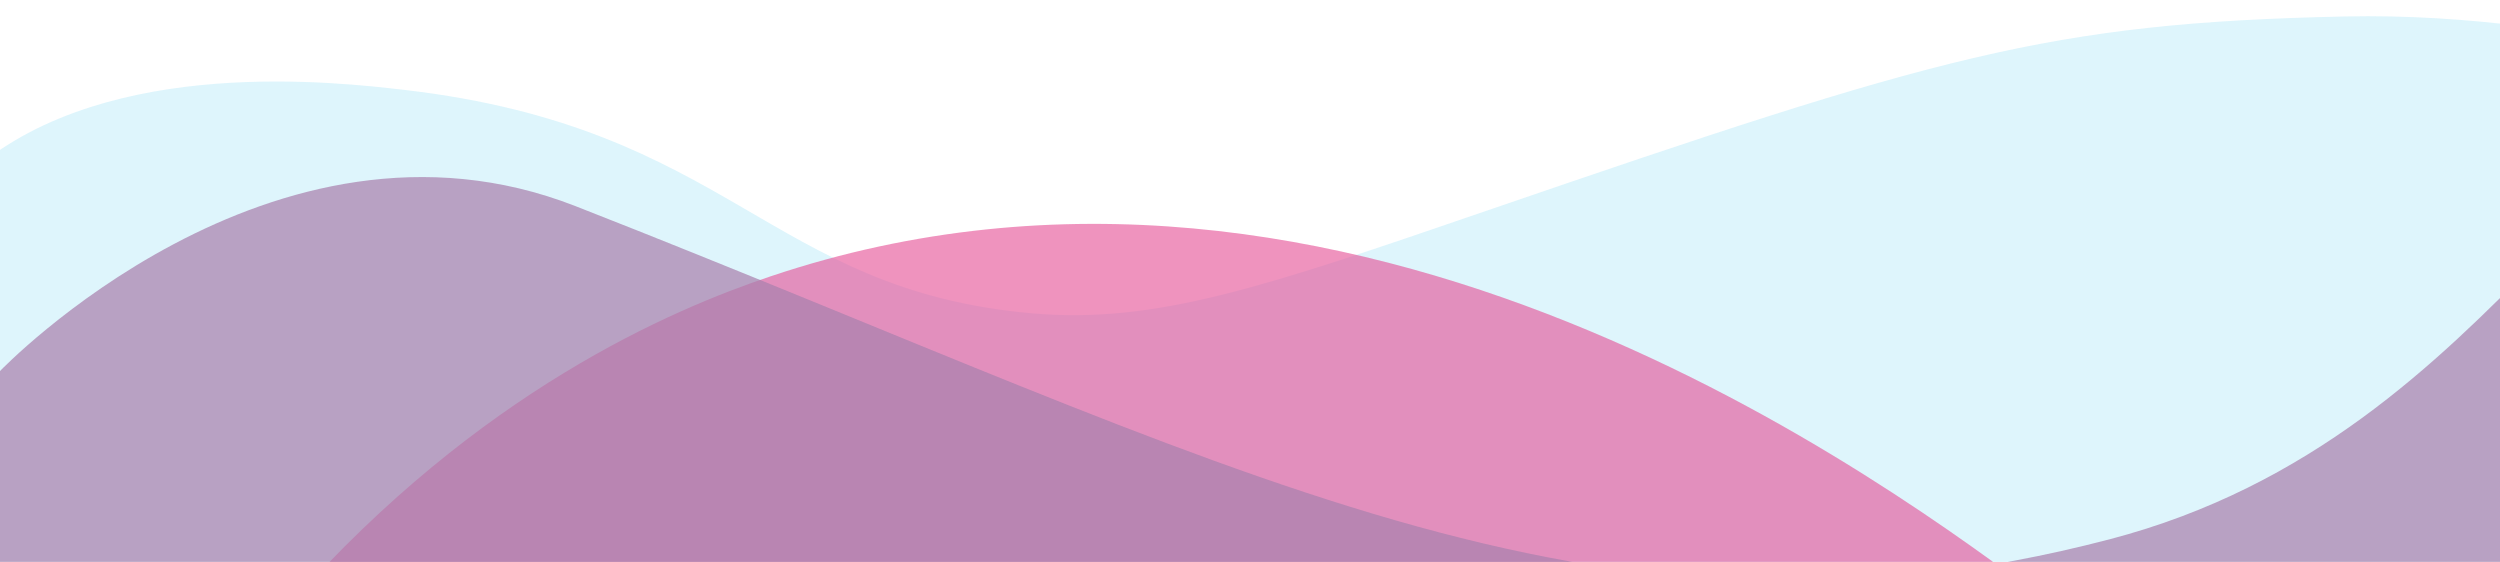 <svg id="Ebene_1" data-name="Ebene 1" xmlns="http://www.w3.org/2000/svg" width="1366" height="307" viewBox="0 0 1366 307"><defs><style>.cls-1{fill:#baeaf7;opacity:0.48;}.cls-2{fill:#e55196;opacity:0.62;}.cls-2,.cls-3{isolation:isolate;}.cls-3{fill:#aa81ae;opacity:0.72;}</style></defs><title>Zeichenfläche 1</title><path class="cls-1" d="M-38.21,118.75c-86.44,165,100.84,427.12,100.84,427.12L1743,649,1546,53S1419,6,1281,9c-161.88,3.53-222.36,21.59-469.25,106.32-120.18,41.24-180.27,61.86-248,55.86C419.59,158.39,399.43,69.9,221.1,49.14,183.74,44.8,60.23,30.42-13.11,91.72-15.66,93.86-29.6,102.31-38.21,118.75Z"/><path id="Pfad_2" data-name="Pfad 2" class="cls-2" d="M159.45,329.25C261.94,213.93,366.46,169.34,421,151c317.4-106.72,612.5,114.16,698.13,178.25,81.64,61.11,143.26,107.24,132.7,138.49C1223.74,550.8,710.71,455.84,159.45,329.25Z"/><path id="Pfad_1" data-name="Pfad 1" class="cls-3" d="M0,202.74s148.55-155,314.4-90.13c359.84,140.8,554.85,256.17,838.24,182.07C1373.31,237,1427,23.89,1546,53c120.06,29.38,166.22,271.12,185.74,490.45L0,381.21Z"/></svg>
